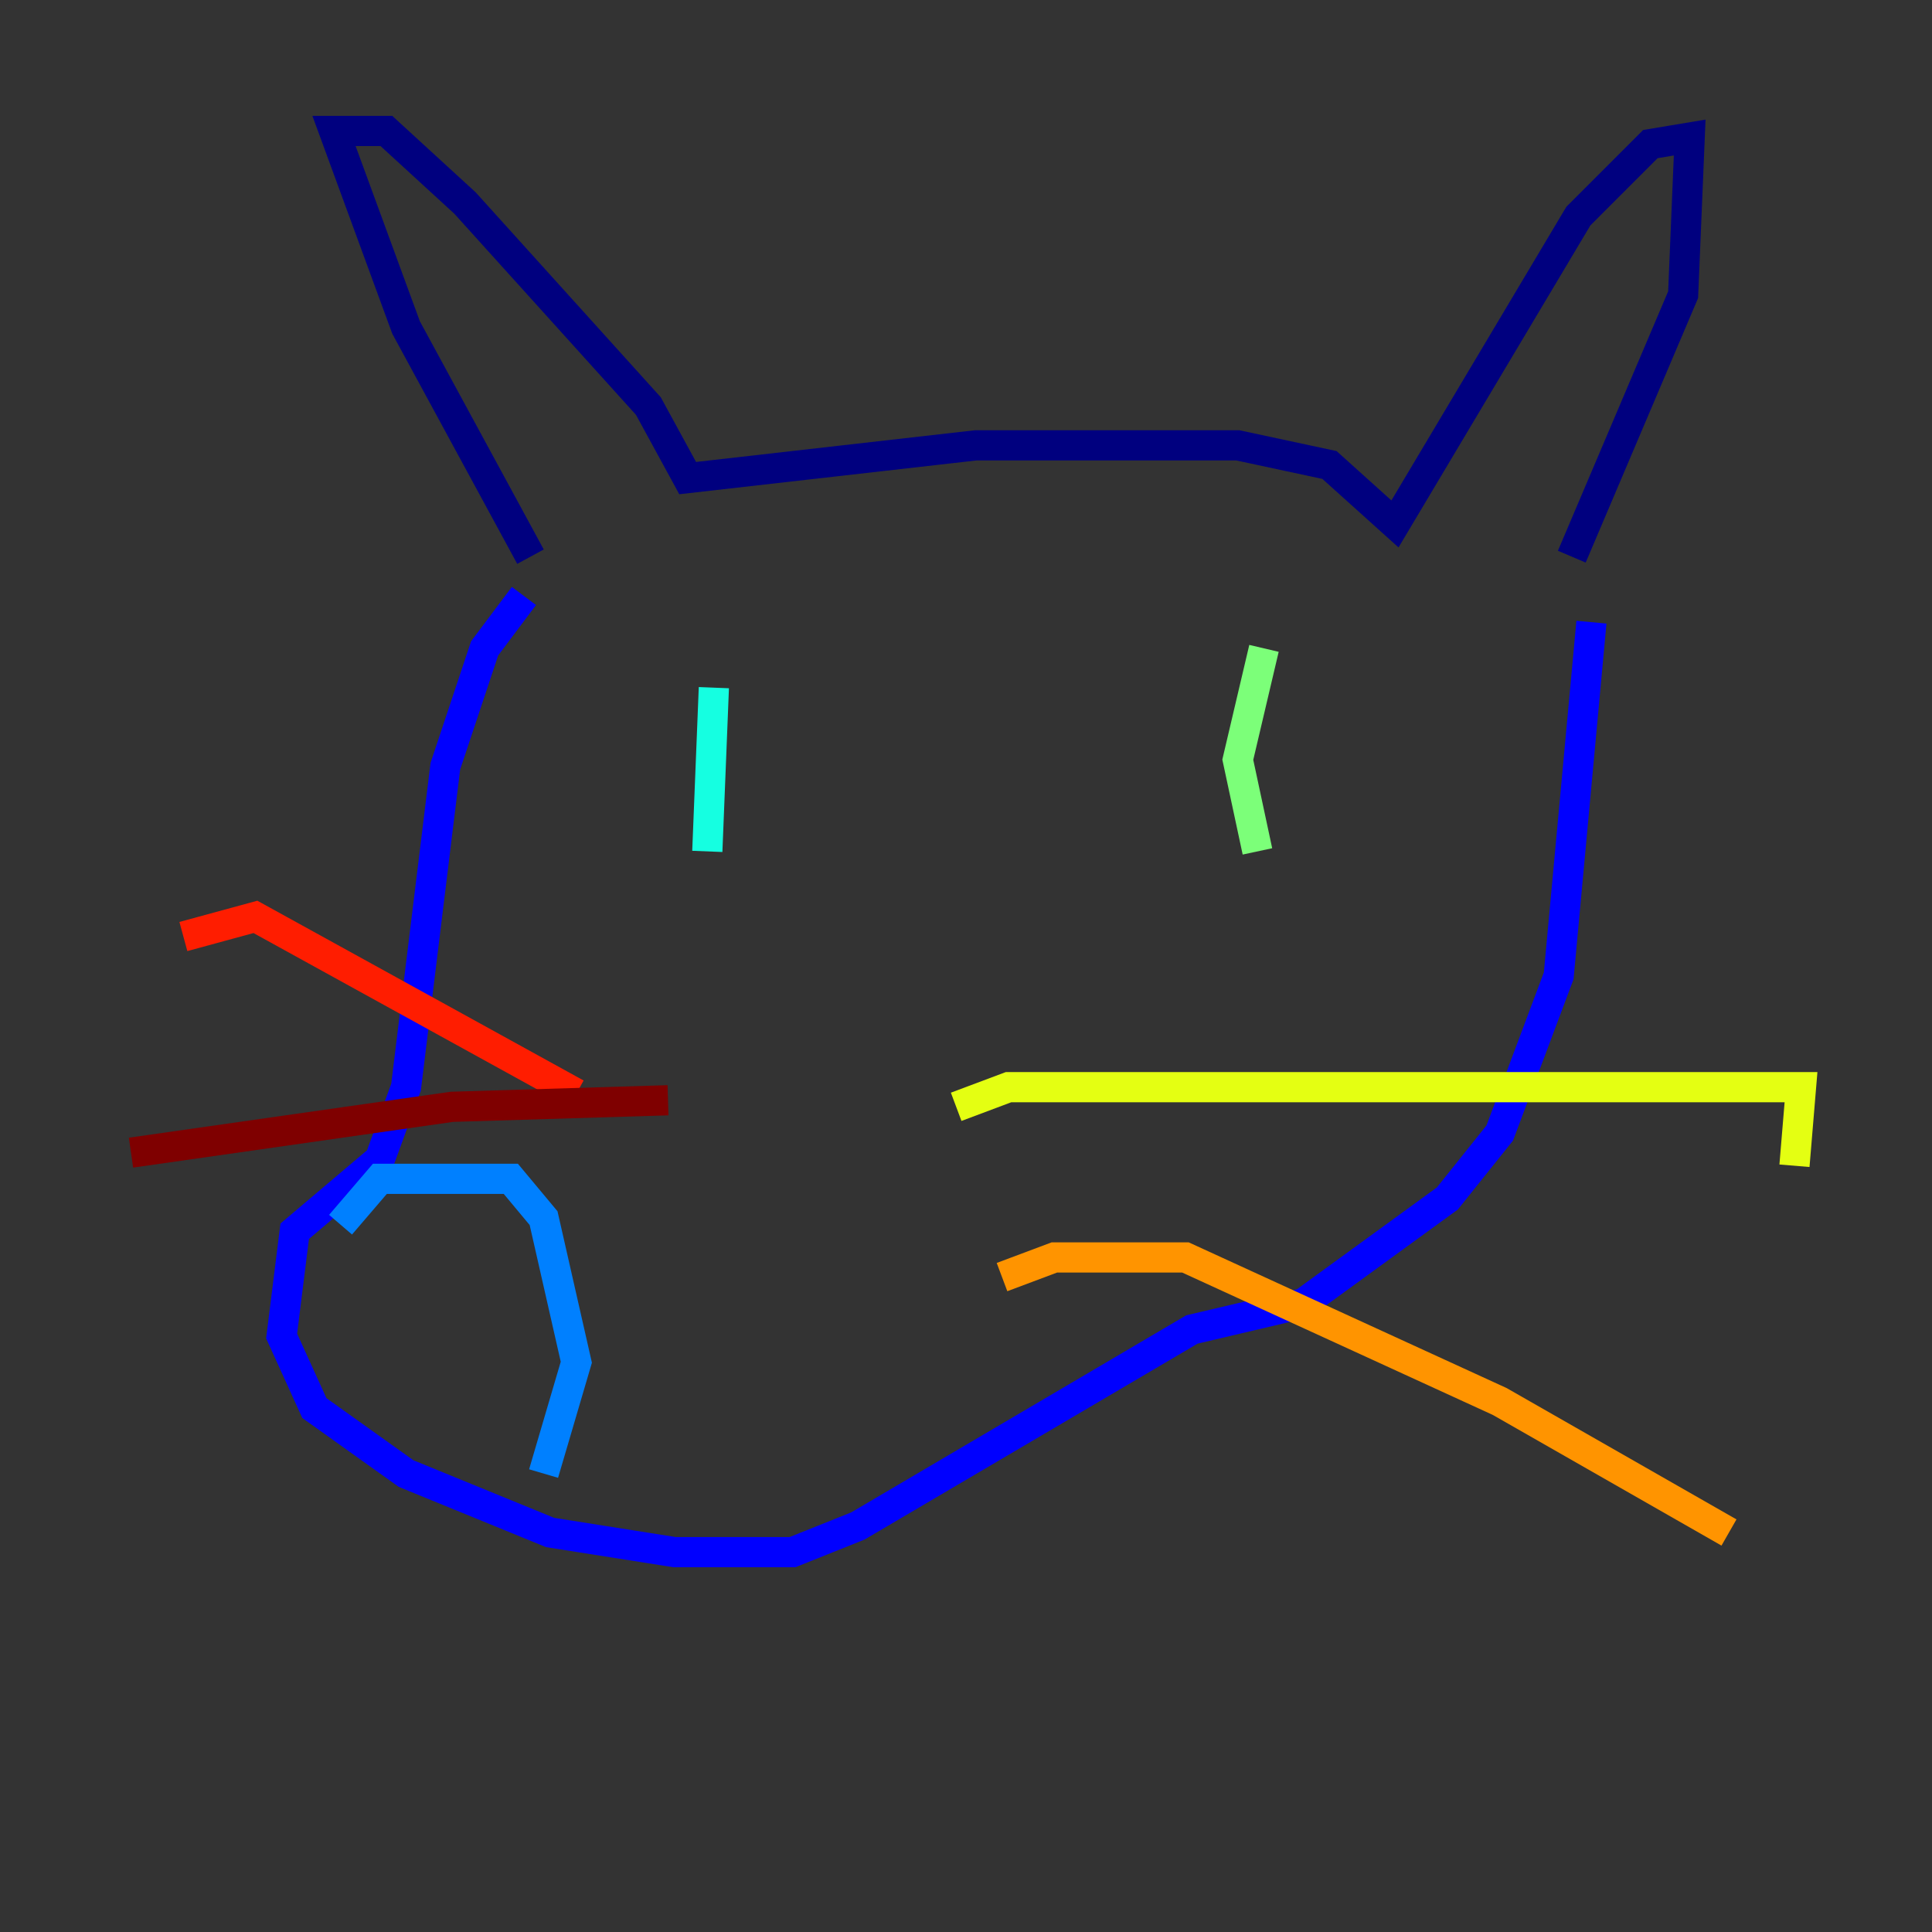 <?xml version="1.0" encoding="utf-8" ?>
<svg baseProfile="tiny" height="128" version="1.2" viewBox="0,0,128,128" width="128" xmlns="http://www.w3.org/2000/svg" xmlns:ev="http://www.w3.org/2001/xml-events" xmlns:xlink="http://www.w3.org/1999/xlink"><rect x="0" y="0" width="128" height="128" fill="#333333" stroke="none"/><defs /><polyline fill="none" points="35.146,36.881 26.902,21.695 22.129,8.678 25.6,8.678 30.807,13.451 42.956,26.902 45.559,31.675 64.651,29.505 82.007,29.505 88.081,30.807 92.42,34.712 104.57,14.319 109.342,9.546 111.946,9.112 111.512,19.525 104.136,36.881" stroke="#00007f" stroke-width="2" /><polyline fill="none" points="34.712,39.485 32.108,42.956 29.505,50.766 26.902,72.027 25.166,76.8 19.525,81.573 18.658,88.515 20.827,93.288 26.902,97.627 36.447,101.532 44.691,102.834 52.502,102.834 56.841,101.098 78.969,88.081 86.346,86.346 95.891,79.403 99.363,75.064 103.268,64.651 105.437,41.22" stroke="#0000ff" stroke-width="2" /><polyline fill="none" points="22.563,81.139 25.166,78.102 33.844,78.102 36.014,80.705 38.183,90.251 36.014,97.627" stroke="#0080ff" stroke-width="2" /><polyline fill="none" points="47.295,45.559 46.861,56.407" stroke="#15ffe1" stroke-width="2" /><polyline fill="none" points="83.742,42.956 82.007,50.332 83.308,56.407" stroke="#7cff79" stroke-width="2" /><polyline fill="none" points="63.349,73.329 66.82,72.027 119.322,72.027 118.888,77.234" stroke="#e4ff12" stroke-width="2" /><polyline fill="none" points="66.386,84.61 69.858,83.308 78.536,83.308 99.363,92.854 114.549,101.532" stroke="#ff9400" stroke-width="2" /><polyline fill="none" points="12.149,62.047 16.922,60.746 38.183,72.461" stroke="#ff1d00" stroke-width="2" /><polyline fill="none" points="8.678,76.366 29.939,73.329 44.258,72.895" stroke="#7f0000" stroke-width="2" /></svg>